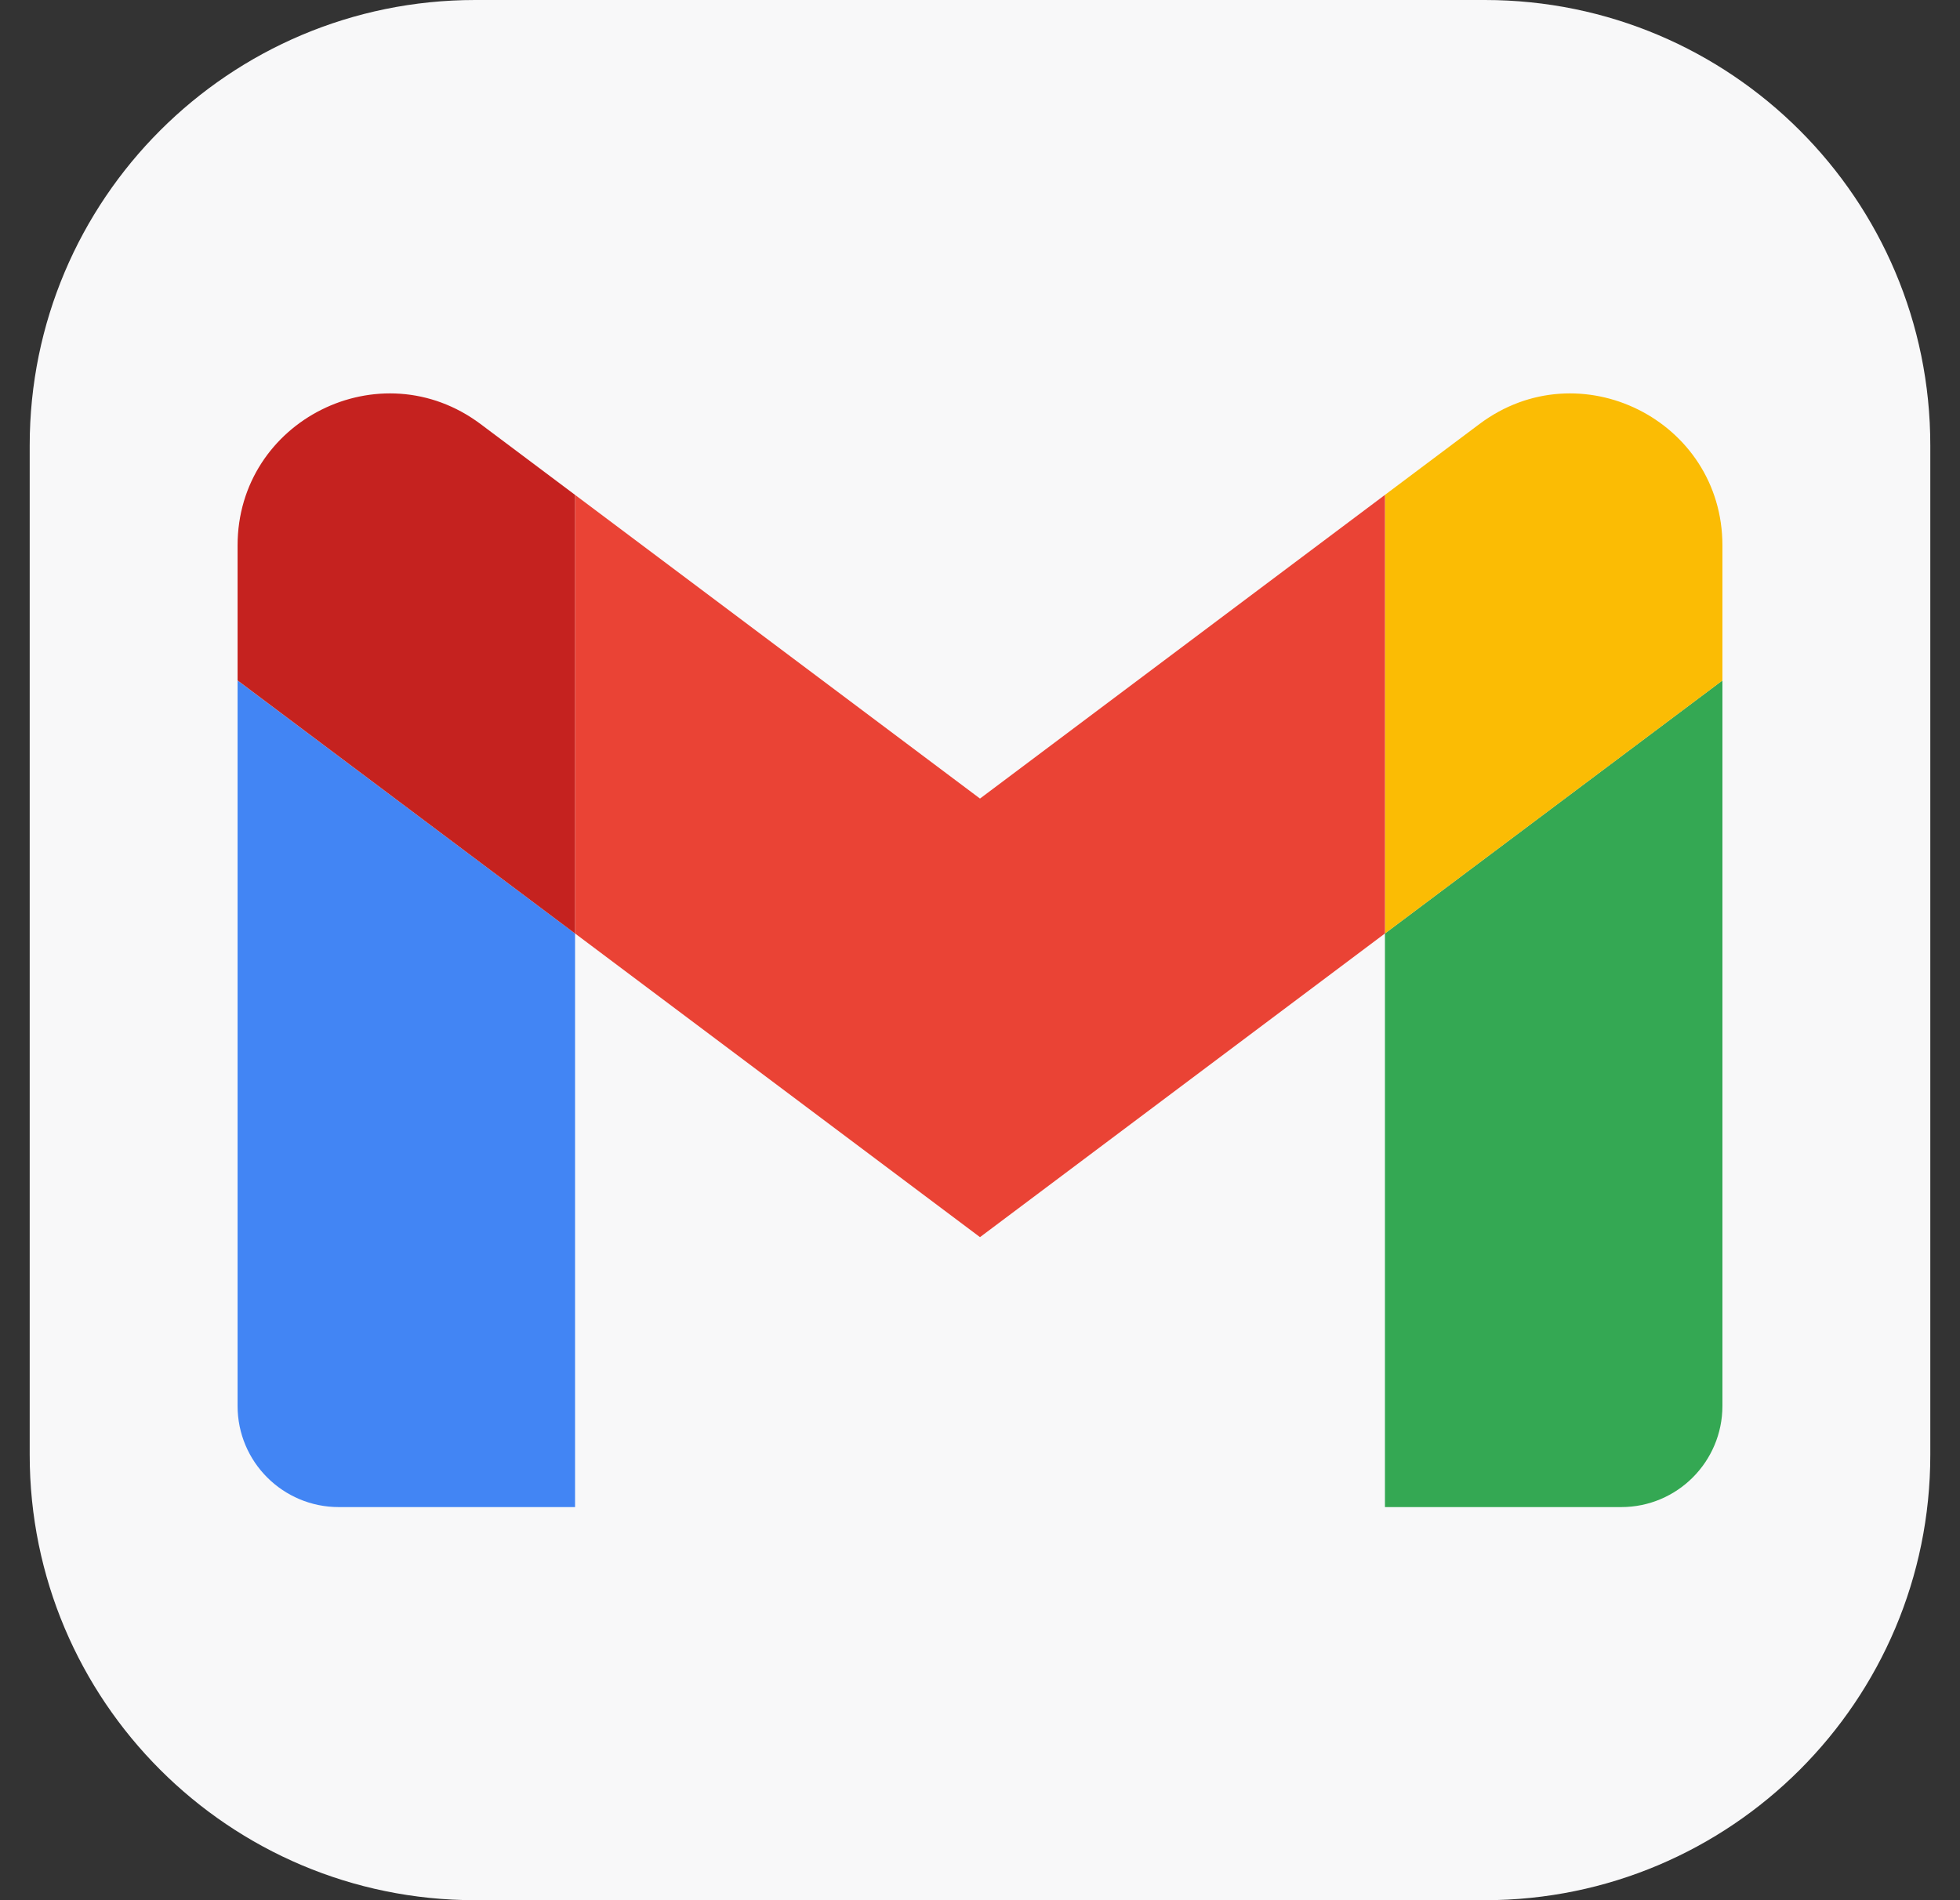 <svg width="33" height="32" viewBox="0 0 33 32" fill="none" xmlns="http://www.w3.org/2000/svg">
<rect x="0" y="0" width="33" height="32" fill="#333333" stroke="none"/>
<g clip-path="url(#clip0_1279_3579)">
<path d="M25 0H8C3.858 0 0.5 3.358 0.5 7.5V24.5C0.5 28.642 3.858 32 8 32H25C29.142 32 32.5 28.642 32.5 24.5V7.5C32.5 3.358 29.142 0 25 0Z" fill="#F8F8F9"/>
<path d="M5.705 25.38H9.682V15.721L4 11.46V23.676C4 24.619 4.764 25.38 5.705 25.38Z" fill="#4285F4"/>
<path d="M23.318 25.38H27.296C28.239 25.38 29 24.615 29 23.675V11.459L23.318 15.72" fill="#34A853"/>
<path d="M23.318 8.334V15.721L29 11.46V9.187C29 7.079 26.594 5.877 24.909 7.141" fill="#FBBC04"/>
<path d="M9.682 15.72V8.334L16.5 13.448L23.318 8.334V15.72L16.5 20.834" fill="#EA4335"/>
<path d="M4 9.187V11.459L9.682 15.721V8.334L8.091 7.141C6.403 5.877 4 7.079 4 9.187Z" fill="#C5221F"/>
</g>
<defs>
<clipPath id="clip0_1279_3579">
<rect width="32" height="32" fill="white" transform="translate(0.5)"/>
</clipPath>
</defs>
</svg>
